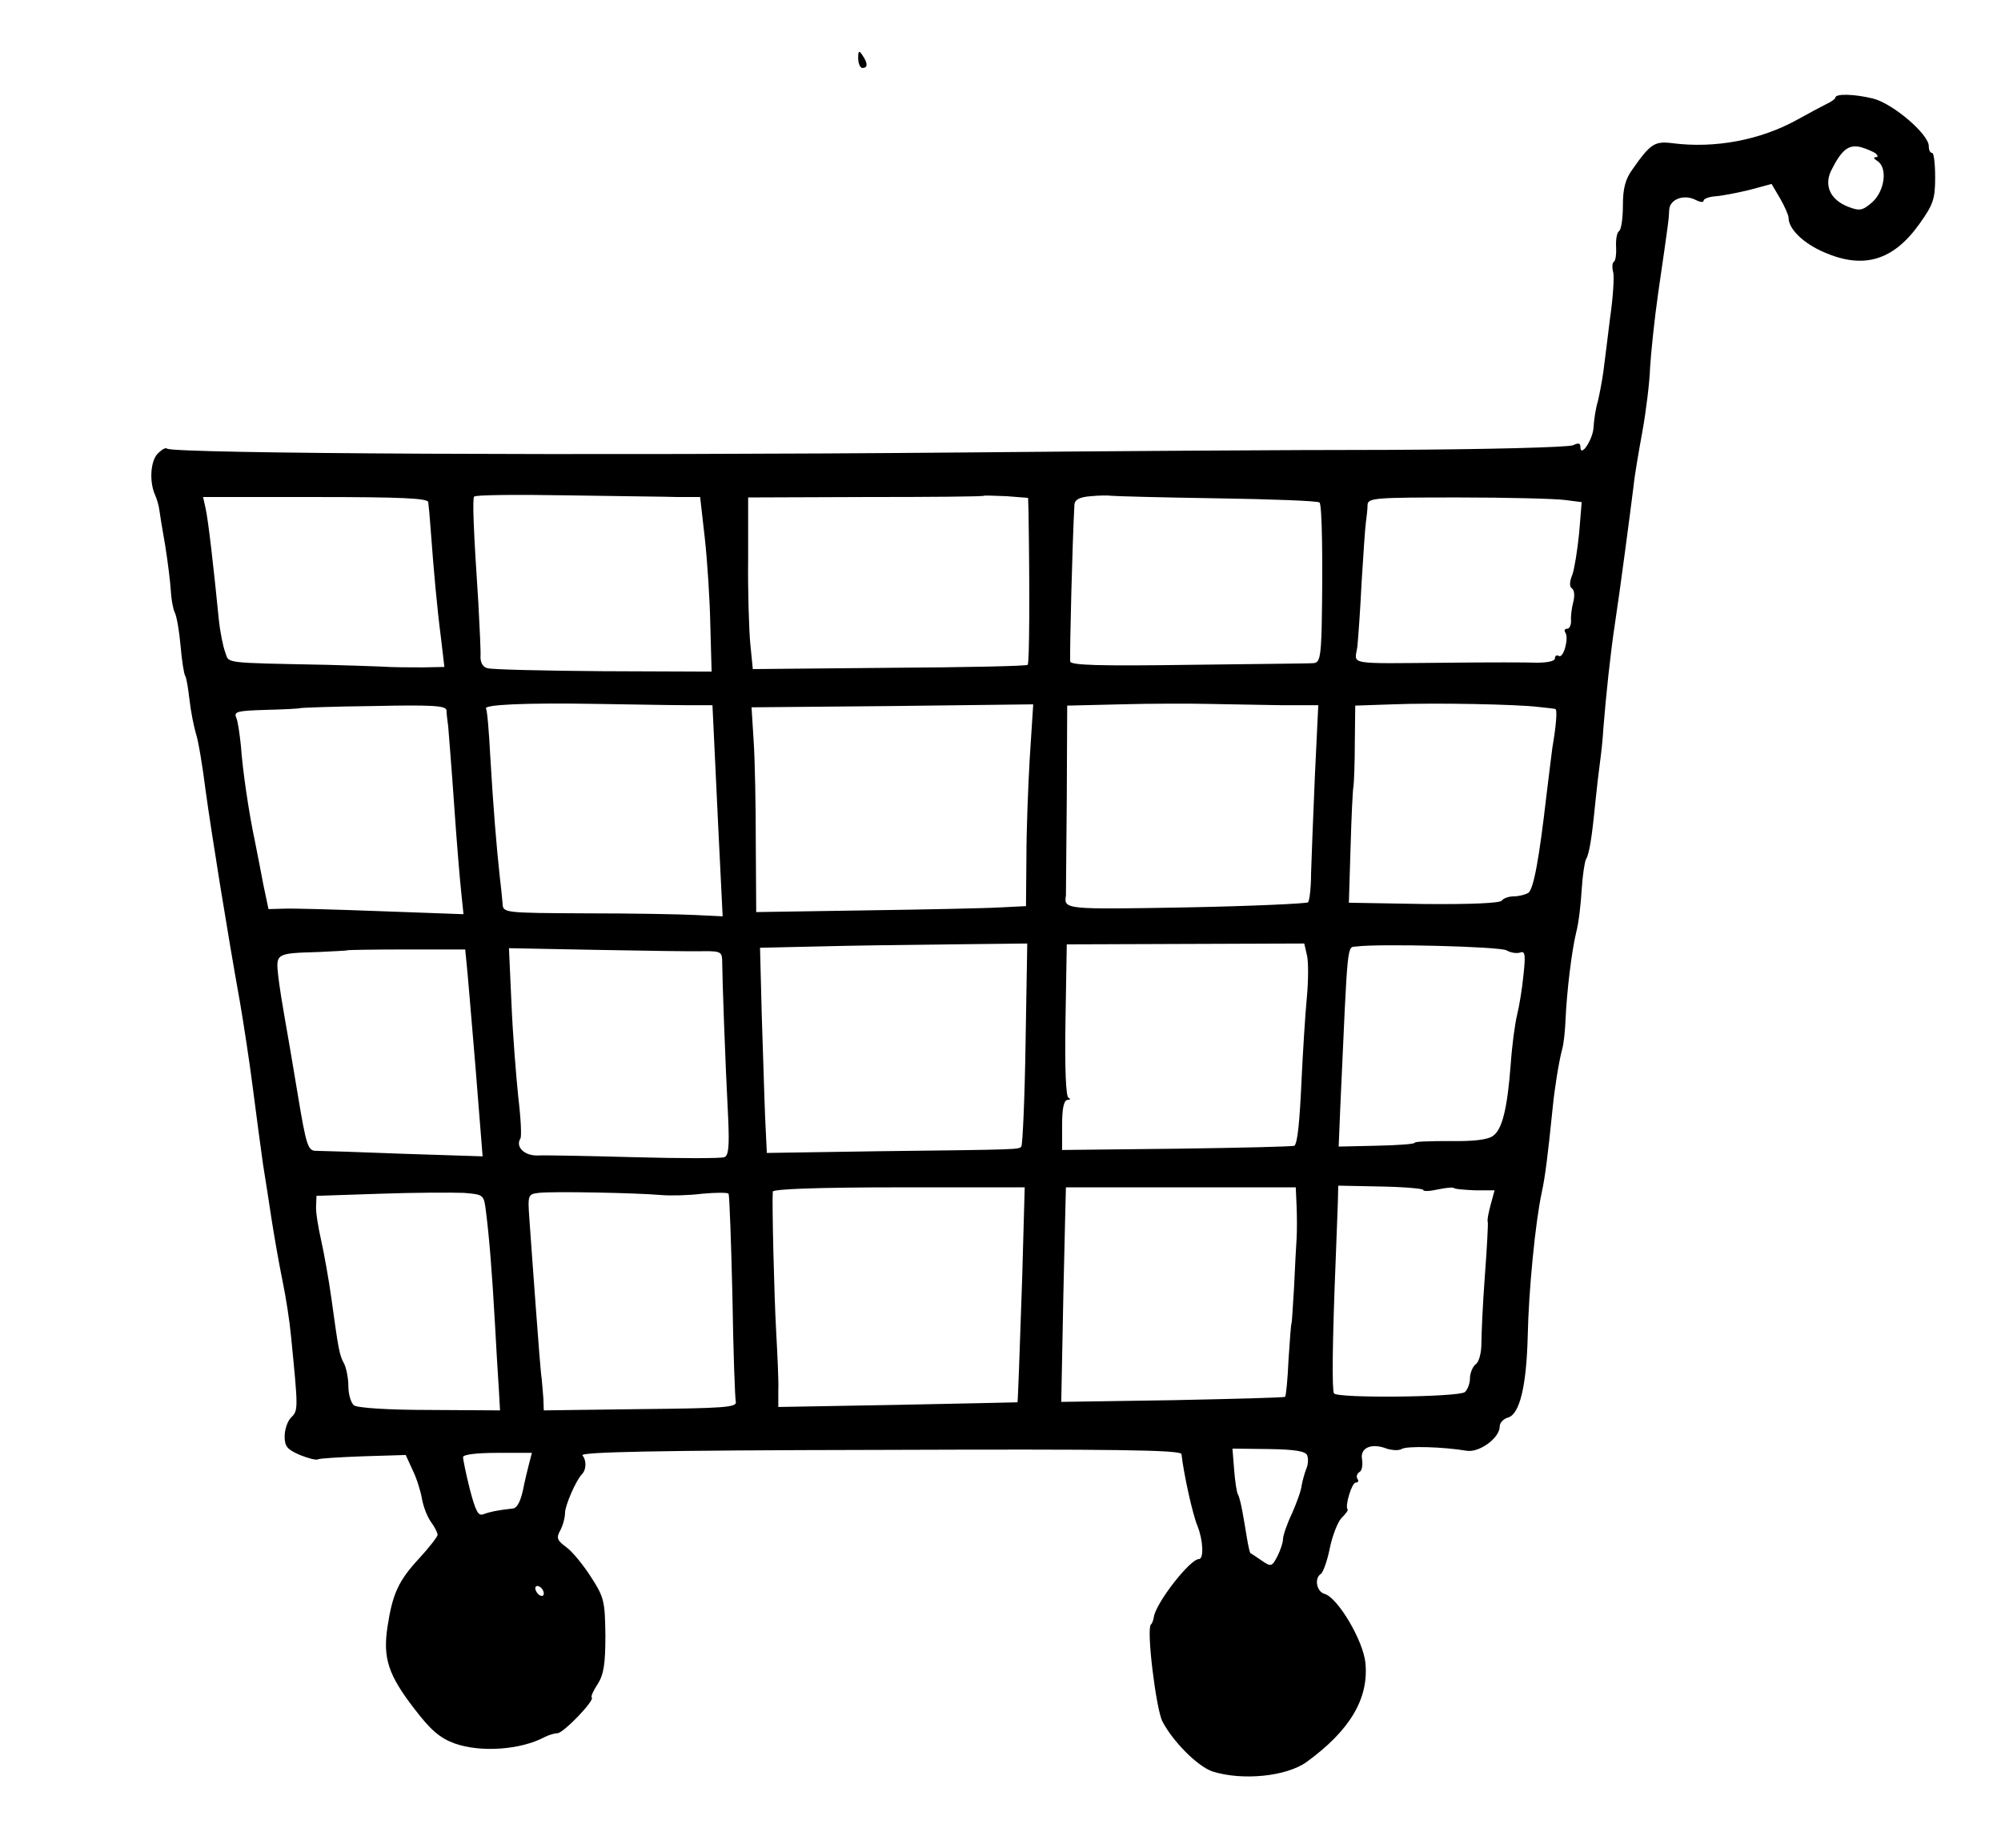 <?xml version="1.0" standalone="no"?>
<!DOCTYPE svg PUBLIC "-//W3C//DTD SVG 20010904//EN"
 "http://www.w3.org/TR/2001/REC-SVG-20010904/DTD/svg10.dtd">
<svg version="1.0" xmlns="http://www.w3.org/2000/svg"
 width="471pt" height="435pt" viewBox="0 0 471 435"
 preserveAspectRatio="xMidYMid meet">
<g transform="translate(0,435) scale(0.1,-0.1)"
fill="#000000" stroke="none">
<path d="M2020 4213 c0 -13 5 -23 10 -23 13 0 13 11 0 30 -8 12 -10 11 -10 -7z"/>
<path d="M4320 4120 c0 -3 -10 -10 -23 -16 -12 -6 -42 -22 -67 -36 -87 -48
-194 -68 -294 -55 -41 5 -51 -1 -93 -61 -17 -23 -23 -45 -23 -86 0 -30 -4 -57
-9 -60 -5 -3 -8 -20 -7 -37 1 -16 -1 -32 -5 -35 -4 -2 -5 -13 -2 -24 3 -10 0
-59 -7 -107 -6 -48 -13 -106 -16 -128 -3 -22 -9 -53 -13 -70 -5 -16 -9 -43
-10 -60 -1 -29 -31 -74 -31 -47 0 9 -5 10 -17 4 -10 -5 -207 -10 -438 -11
-231 0 -674 -3 -985 -6 -902 -8 -1875 -3 -1887 9 -3 3 -12 -2 -21 -11 -18 -17
-21 -67 -7 -98 5 -11 9 -27 10 -35 1 -8 7 -46 14 -85 6 -38 12 -86 13 -105 1
-19 5 -42 9 -51 5 -9 11 -45 14 -79 3 -35 8 -67 11 -71 3 -5 7 -30 10 -56 3
-27 10 -62 15 -79 6 -18 16 -79 23 -135 14 -102 51 -332 81 -499 8 -47 22
-137 30 -200 8 -63 19 -144 24 -180 6 -36 15 -96 21 -135 6 -38 17 -101 25
-140 8 -38 17 -97 20 -130 17 -171 17 -175 1 -191 -9 -8 -16 -29 -16 -45 0
-24 6 -31 36 -44 20 -8 39 -13 43 -10 4 2 52 5 107 7 l99 3 16 -35 c10 -20 19
-50 22 -67 3 -18 12 -42 21 -55 9 -12 16 -26 16 -31 0 -4 -19 -29 -43 -55 -49
-53 -63 -83 -75 -162 -11 -73 2 -113 63 -192 39 -51 60 -69 95 -82 62 -22 156
-15 212 15 10 5 23 9 30 9 14 0 88 77 81 84 -3 2 4 17 14 32 14 22 18 47 18
114 -1 81 -3 90 -34 138 -18 28 -44 60 -58 70 -22 16 -24 22 -14 40 6 11 11
30 11 41 0 17 26 77 40 91 10 10 11 32 1 44 -7 8 169 12 700 13 552 2 709 0
710 -10 5 -45 26 -142 38 -170 13 -33 15 -77 3 -77 -21 0 -101 -103 -106 -136
-1 -7 -4 -16 -7 -18 -11 -11 12 -198 27 -228 25 -48 83 -106 118 -118 70 -22
173 -12 221 22 102 74 147 149 139 233 -5 53 -65 154 -96 163 -19 5 -25 37 -9
47 5 3 15 30 21 60 6 30 19 63 28 72 9 9 16 18 14 20 -7 7 10 63 19 63 6 0 8
4 4 9 -3 5 -1 12 5 16 6 3 8 17 6 30 -5 27 22 39 58 25 13 -4 28 -5 35 -1 12
8 100 5 153 -4 30 -5 78 30 78 57 0 9 9 18 19 21 28 7 44 74 47 192 2 106 18
269 33 338 8 37 14 84 26 202 4 41 14 105 22 135 4 14 7 45 8 70 3 66 14 159
25 205 6 22 11 67 13 101 2 33 7 65 10 71 8 13 14 51 22 133 3 30 8 73 11 95
3 22 7 58 8 80 6 76 17 180 27 245 12 78 37 269 44 325 2 22 12 81 21 130 9
50 17 117 18 150 2 33 10 112 19 175 25 172 25 173 26 196 1 25 35 38 63 23
10 -5 18 -6 18 -1 0 4 13 9 28 10 15 1 51 8 80 15 l52 14 20 -34 c11 -19 20
-40 20 -46 0 -26 35 -60 84 -81 92 -40 162 -20 224 67 32 45 37 58 37 109 0
32 -3 58 -7 58 -5 0 -8 7 -8 16 0 28 -84 100 -131 112 -45 11 -89 12 -89 2z
m95 -131 c6 -6 6 -9 0 -9 -6 0 -4 -4 4 -9 25 -16 17 -71 -12 -97 -23 -20 -30
-21 -56 -11 -42 16 -58 49 -41 85 25 50 41 62 69 56 14 -4 30 -11 36 -15z
m-2819 -809 l52 0 11 -97 c6 -54 12 -147 13 -206 l3 -108 -255 1 c-140 1 -263
4 -272 7 -11 2 -17 13 -17 26 1 12 -2 69 -5 127 -12 180 -14 245 -10 251 2 4
99 5 216 3 117 -2 236 -3 264 -4z m825 -38 c3 -193 2 -353 -2 -357 -3 -3 -150
-6 -326 -7 l-321 -3 -6 60 c-3 33 -6 124 -5 202 l0 142 276 1 c152 0 278 1
279 3 1 1 25 0 53 -1 l51 -4 1 -36z m441 35 c131 -2 241 -6 244 -10 6 -6 8
-141 5 -294 -2 -70 -5 -83 -19 -84 -9 -1 -142 -2 -294 -4 -210 -3 -278 -1
-279 8 -1 35 5 277 10 369 1 12 12 18 39 20 20 2 42 2 47 1 6 -1 117 -4 247
-6z m-1854 -9 c1 -7 4 -38 6 -68 7 -95 15 -183 24 -252 l8 -68 -50 -1 c-28 0
-73 0 -101 2 -27 1 -84 3 -125 4 -251 5 -230 3 -240 30 -5 13 -12 48 -15 77
-12 122 -25 235 -31 261 l-6 27 265 0 c203 0 264 -3 265 -12z m2676 5 l39 -5
-6 -73 c-4 -40 -11 -84 -16 -98 -7 -17 -7 -28 -1 -32 6 -4 7 -18 3 -33 -4 -15
-6 -35 -5 -44 0 -10 -4 -18 -9 -18 -6 0 -8 -4 -4 -10 8 -13 -5 -61 -16 -54 -5
3 -9 0 -9 -6 0 -6 -17 -10 -42 -10 -24 1 -117 1 -208 0 -246 -2 -221 -6 -215
38 2 20 7 89 10 152 4 63 8 126 10 140 2 14 4 33 4 42 1 16 20 17 214 17 116
0 229 -3 251 -6z m-2073 -483 l66 0 7 -147 c4 -82 9 -193 12 -249 l5 -101 -63
3 c-35 2 -151 4 -258 4 -194 1 -196 1 -197 23 -1 12 -4 42 -7 67 -7 64 -15
159 -22 280 -3 57 -7 107 -10 112 -6 9 89 14 261 11 77 -1 170 -3 206 -3z
m1403 0 l89 0 -8 -167 c-4 -93 -8 -196 -9 -230 0 -34 -4 -64 -7 -67 -3 -3
-132 -9 -287 -12 -286 -5 -288 -5 -283 28 0 4 1 106 2 227 l1 220 126 3 c70 2
163 2 207 1 44 -1 120 -2 169 -3z m606 -4 c19 -2 38 -4 41 -5 5 -1 2 -39 -7
-91 -2 -14 -8 -65 -14 -113 -17 -147 -30 -221 -43 -229 -7 -4 -22 -8 -34 -8
-12 0 -25 -5 -28 -10 -4 -6 -73 -9 -183 -8 l-177 3 4 130 c2 72 5 137 7 145 1
8 3 54 3 102 l1 87 88 3 c102 4 292 0 342 -6z m-2569 -8 c0 -7 2 -24 4 -38 1
-14 8 -97 14 -185 6 -88 14 -182 17 -209 l5 -48 -193 7 c-106 4 -210 7 -230 6
l-36 -1 -12 57 c-6 32 -15 78 -20 103 -14 65 -29 167 -33 225 -3 28 -7 57 -11
66 -6 14 3 16 71 18 42 1 78 3 79 4 2 1 79 4 173 5 137 3 171 1 172 -10z
m1373 -110 c-4 -67 -8 -174 -8 -237 l-1 -114 -60 -3 c-33 -2 -176 -5 -317 -7
l-258 -4 -1 161 c0 89 -2 197 -5 241 l-5 80 331 3 332 4 -8 -124z m-10 -675
c-2 -130 -7 -239 -10 -242 -7 -7 1 -7 -339 -11 l-260 -4 -4 84 c-2 47 -5 156
-8 242 l-4 157 133 3 c73 2 215 4 315 5 l181 2 -4 -236z m662 210 c4 -14 4
-60 0 -102 -4 -42 -9 -125 -12 -186 -5 -112 -10 -154 -17 -162 -3 -2 -127 -5
-276 -7 l-271 -3 0 58 c0 40 4 59 13 60 6 0 8 2 2 5 -6 2 -9 70 -7 183 l3 178
279 1 280 1 6 -26z m470 10 c10 -6 25 -8 33 -5 11 4 12 -7 7 -53 -3 -32 -10
-74 -15 -94 -5 -20 -12 -72 -15 -116 -8 -105 -20 -154 -42 -169 -12 -9 -47
-13 -101 -12 -46 0 -83 -1 -83 -4 0 -3 -40 -6 -90 -7 l-89 -2 4 97 c18 397 15
371 38 374 52 7 335 0 353 -9z m-2448 -28 c2 -16 11 -126 21 -244 l17 -213
-186 6 c-102 4 -194 7 -206 7 -19 0 -23 11 -43 132 -12 72 -26 155 -31 182 -5
28 -12 71 -15 97 -6 54 -6 54 95 57 36 2 66 3 67 4 1 1 64 2 140 2 l138 0 3
-30z m560 26 c40 0 42 -2 42 -28 0 -31 7 -232 14 -365 3 -67 1 -88 -9 -92 -8
-3 -103 -3 -212 0 -109 3 -212 5 -229 4 -31 0 -51 21 -39 40 3 5 1 48 -5 97
-5 48 -13 147 -16 219 l-6 132 208 -4 c115 -2 228 -4 252 -3z m748 -771 c-6
-179 -10 -288 -11 -291 0 0 -127 -3 -282 -6 l-281 -5 0 39 c1 21 -2 83 -5 138
-5 90 -10 305 -8 330 1 6 107 10 297 10 l296 0 -6 -215z m646 170 c1 -25 1
-58 0 -75 -1 -16 -4 -68 -6 -115 -3 -47 -5 -85 -6 -85 -1 0 -4 -38 -7 -85 -2
-47 -6 -86 -8 -88 -2 -2 -121 -5 -265 -8 l-262 -4 5 253 c3 138 6 252 6 252 1
0 122 0 271 0 l270 0 2 -45z m298 39 c0 -4 16 -3 34 1 19 4 37 6 39 3 2 -2 25
-4 50 -5 l45 0 -9 -33 c-5 -19 -9 -37 -7 -42 1 -4 -2 -62 -7 -128 -5 -66 -8
-137 -8 -157 0 -21 -5 -43 -13 -49 -8 -6 -14 -22 -14 -34 0 -12 -6 -27 -12
-32 -16 -12 -300 -15 -308 -3 -5 8 -4 118 4 315 2 50 4 109 5 132 l1 42 100
-2 c55 -1 100 -5 100 -8z m-2206 -52 c7 -54 14 -137 21 -262 3 -55 7 -124 9
-152 l3 -53 -166 1 c-99 0 -171 5 -178 11 -7 6 -13 26 -13 45 0 19 -5 43 -10
53 -11 20 -13 30 -30 154 -6 43 -17 105 -24 136 -7 31 -13 67 -12 81 l1 24
150 5 c83 3 171 3 197 2 47 -4 47 -4 52 -45z m411 40 c22 -2 66 -1 98 3 32 3
60 3 62 0 2 -4 6 -112 9 -241 2 -129 6 -241 8 -249 3 -13 -30 -15 -224 -17
l-228 -3 -1 28 c-1 15 -3 36 -4 47 -2 11 -8 88 -14 170 -6 83 -13 176 -15 207
-4 55 -3 57 22 60 32 4 230 0 287 -5z m1522 -613 c3 -8 2 -22 -2 -31 -4 -10
-9 -28 -11 -39 -1 -12 -12 -42 -23 -67 -12 -25 -21 -52 -21 -60 0 -8 -6 -26
-13 -40 -13 -25 -15 -26 -38 -10 -13 9 -25 17 -26 17 -1 1 -5 17 -8 36 -3 19
-8 48 -11 64 -3 16 -7 33 -10 38 -3 5 -7 31 -9 58 l-4 50 85 -1 c63 -1 87 -5
91 -15z m-1832 -21 c-4 -16 -9 -36 -11 -46 -7 -39 -16 -57 -27 -58 -37 -4 -54
-8 -68 -13 -13 -6 -19 5 -33 58 -9 36 -16 70 -16 76 0 6 31 10 81 10 l81 0 -7
-27z m35 -304 c0 -6 -4 -7 -10 -4 -5 3 -10 11 -10 16 0 6 5 7 10 4 6 -3 10
-11 10 -16z"/>
</g>
</svg>
